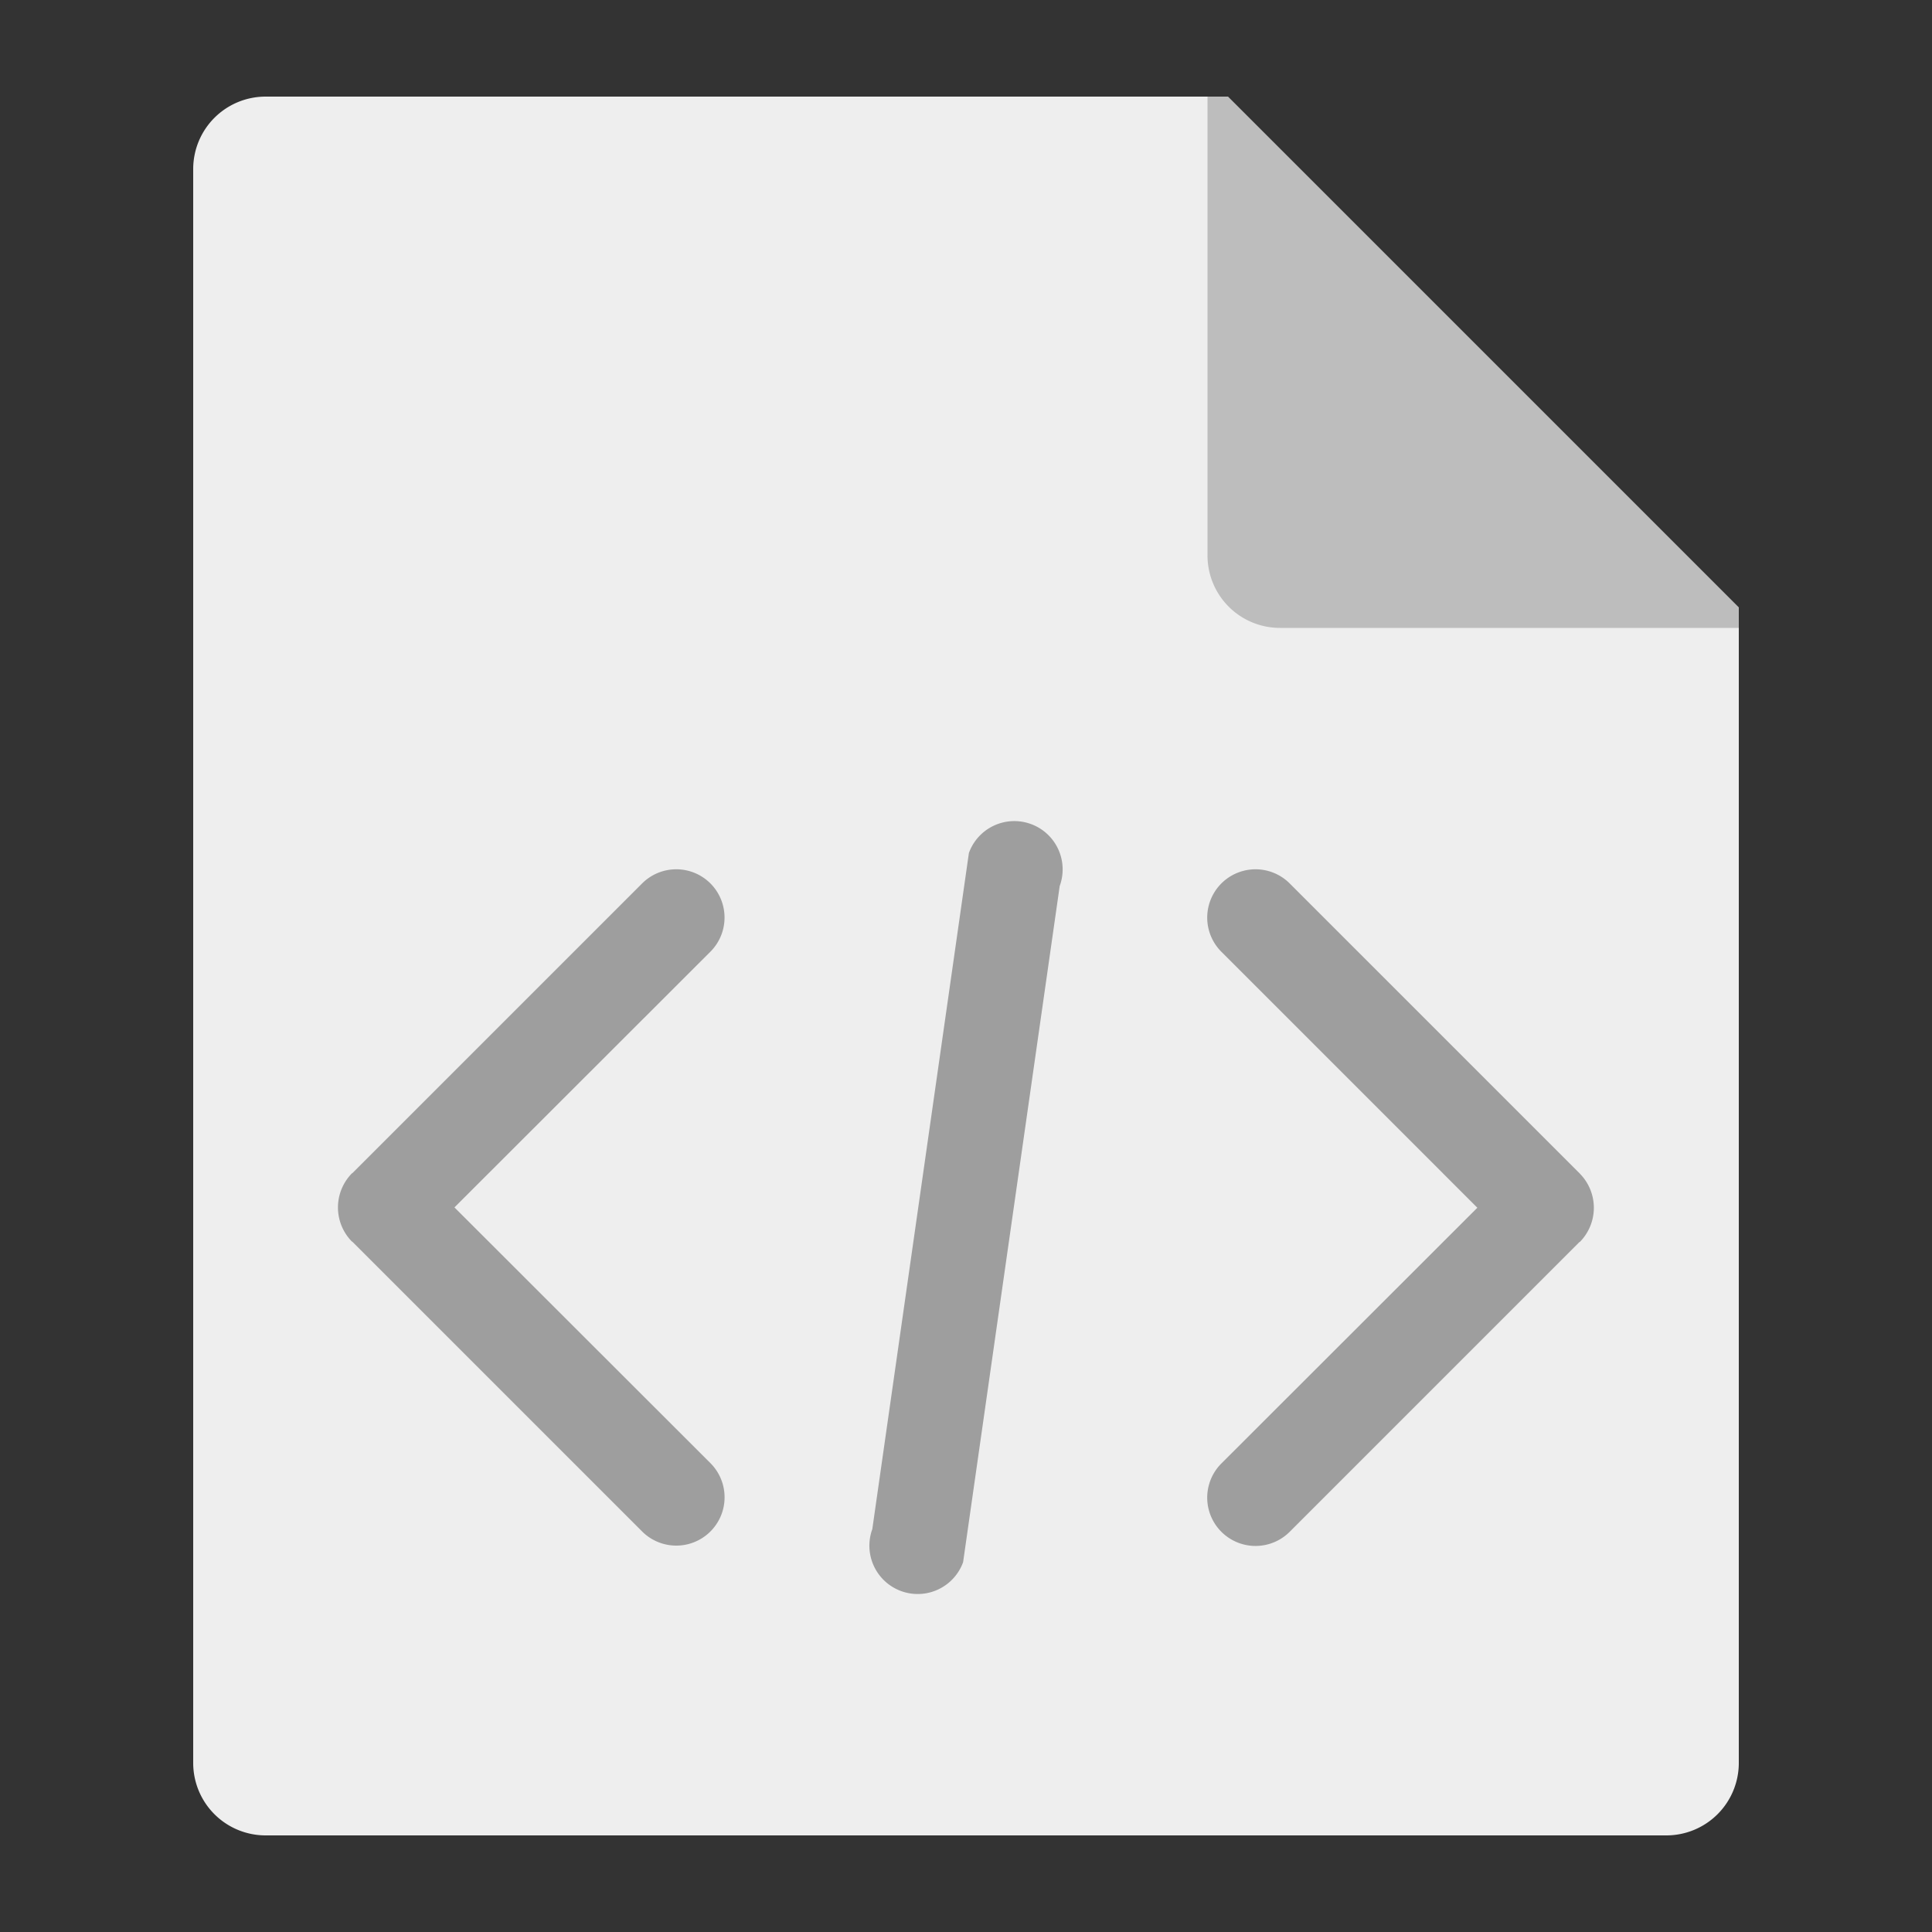 <svg xmlns="http://www.w3.org/2000/svg" width="40" height="40" viewBox="0 0 40 40">
	<rect x="0" y="0" width="40" height="40" fill="#333333" stroke="none"/>
	<rect width="40" height="40" fill="none" />
	<g transform="translate(-1480 -800)">
		<path d="M1516,812.58V836.5a1.5,1.5,0,0,1-1.5,1.5h-29a1.5,1.5,0,0,1-1.5-1.5v-33a1.5,1.5,0,0,1,1.5-1.5h19.92Z" fill="#eee" />
		<path d="M1516,812.58V813h-9.5a1.5,1.5,0,0,1-1.5-1.5V802h.42Z" fill="#bdbdbd" />
		<g>
			<path d="M1494.709,818.291a1,1,0,0,0-1.415,0l-6,6-.006,0a1.007,1.007,0,0,0,0,1.416l.006,0,6,6a1,1,0,0,0,1.415-1.414l-5.3-5.295,5.3-5.295A1,1,0,0,0,1494.709,818.291Z" fill="#9e9e9e" />
			<path d="M1501.342,817.06a1,1,0,0,0-1.282.6l-2,14a1,1,0,0,0,1.88.684l2-14A1,1,0,0,0,1501.342,817.06Z" fill="#9e9e9e" />
			<path d="M1512.708,824.291l-.006,0-6-6a1,1,0,0,0-1.415,1.414l5.3,5.3-5.3,5.295a1,1,0,0,0,1.415,1.414l6-6,.006,0a1.007,1.007,0,0,0,0-1.416Z" fill="#9e9e9e" />
		</g>
	</g>
</svg>
